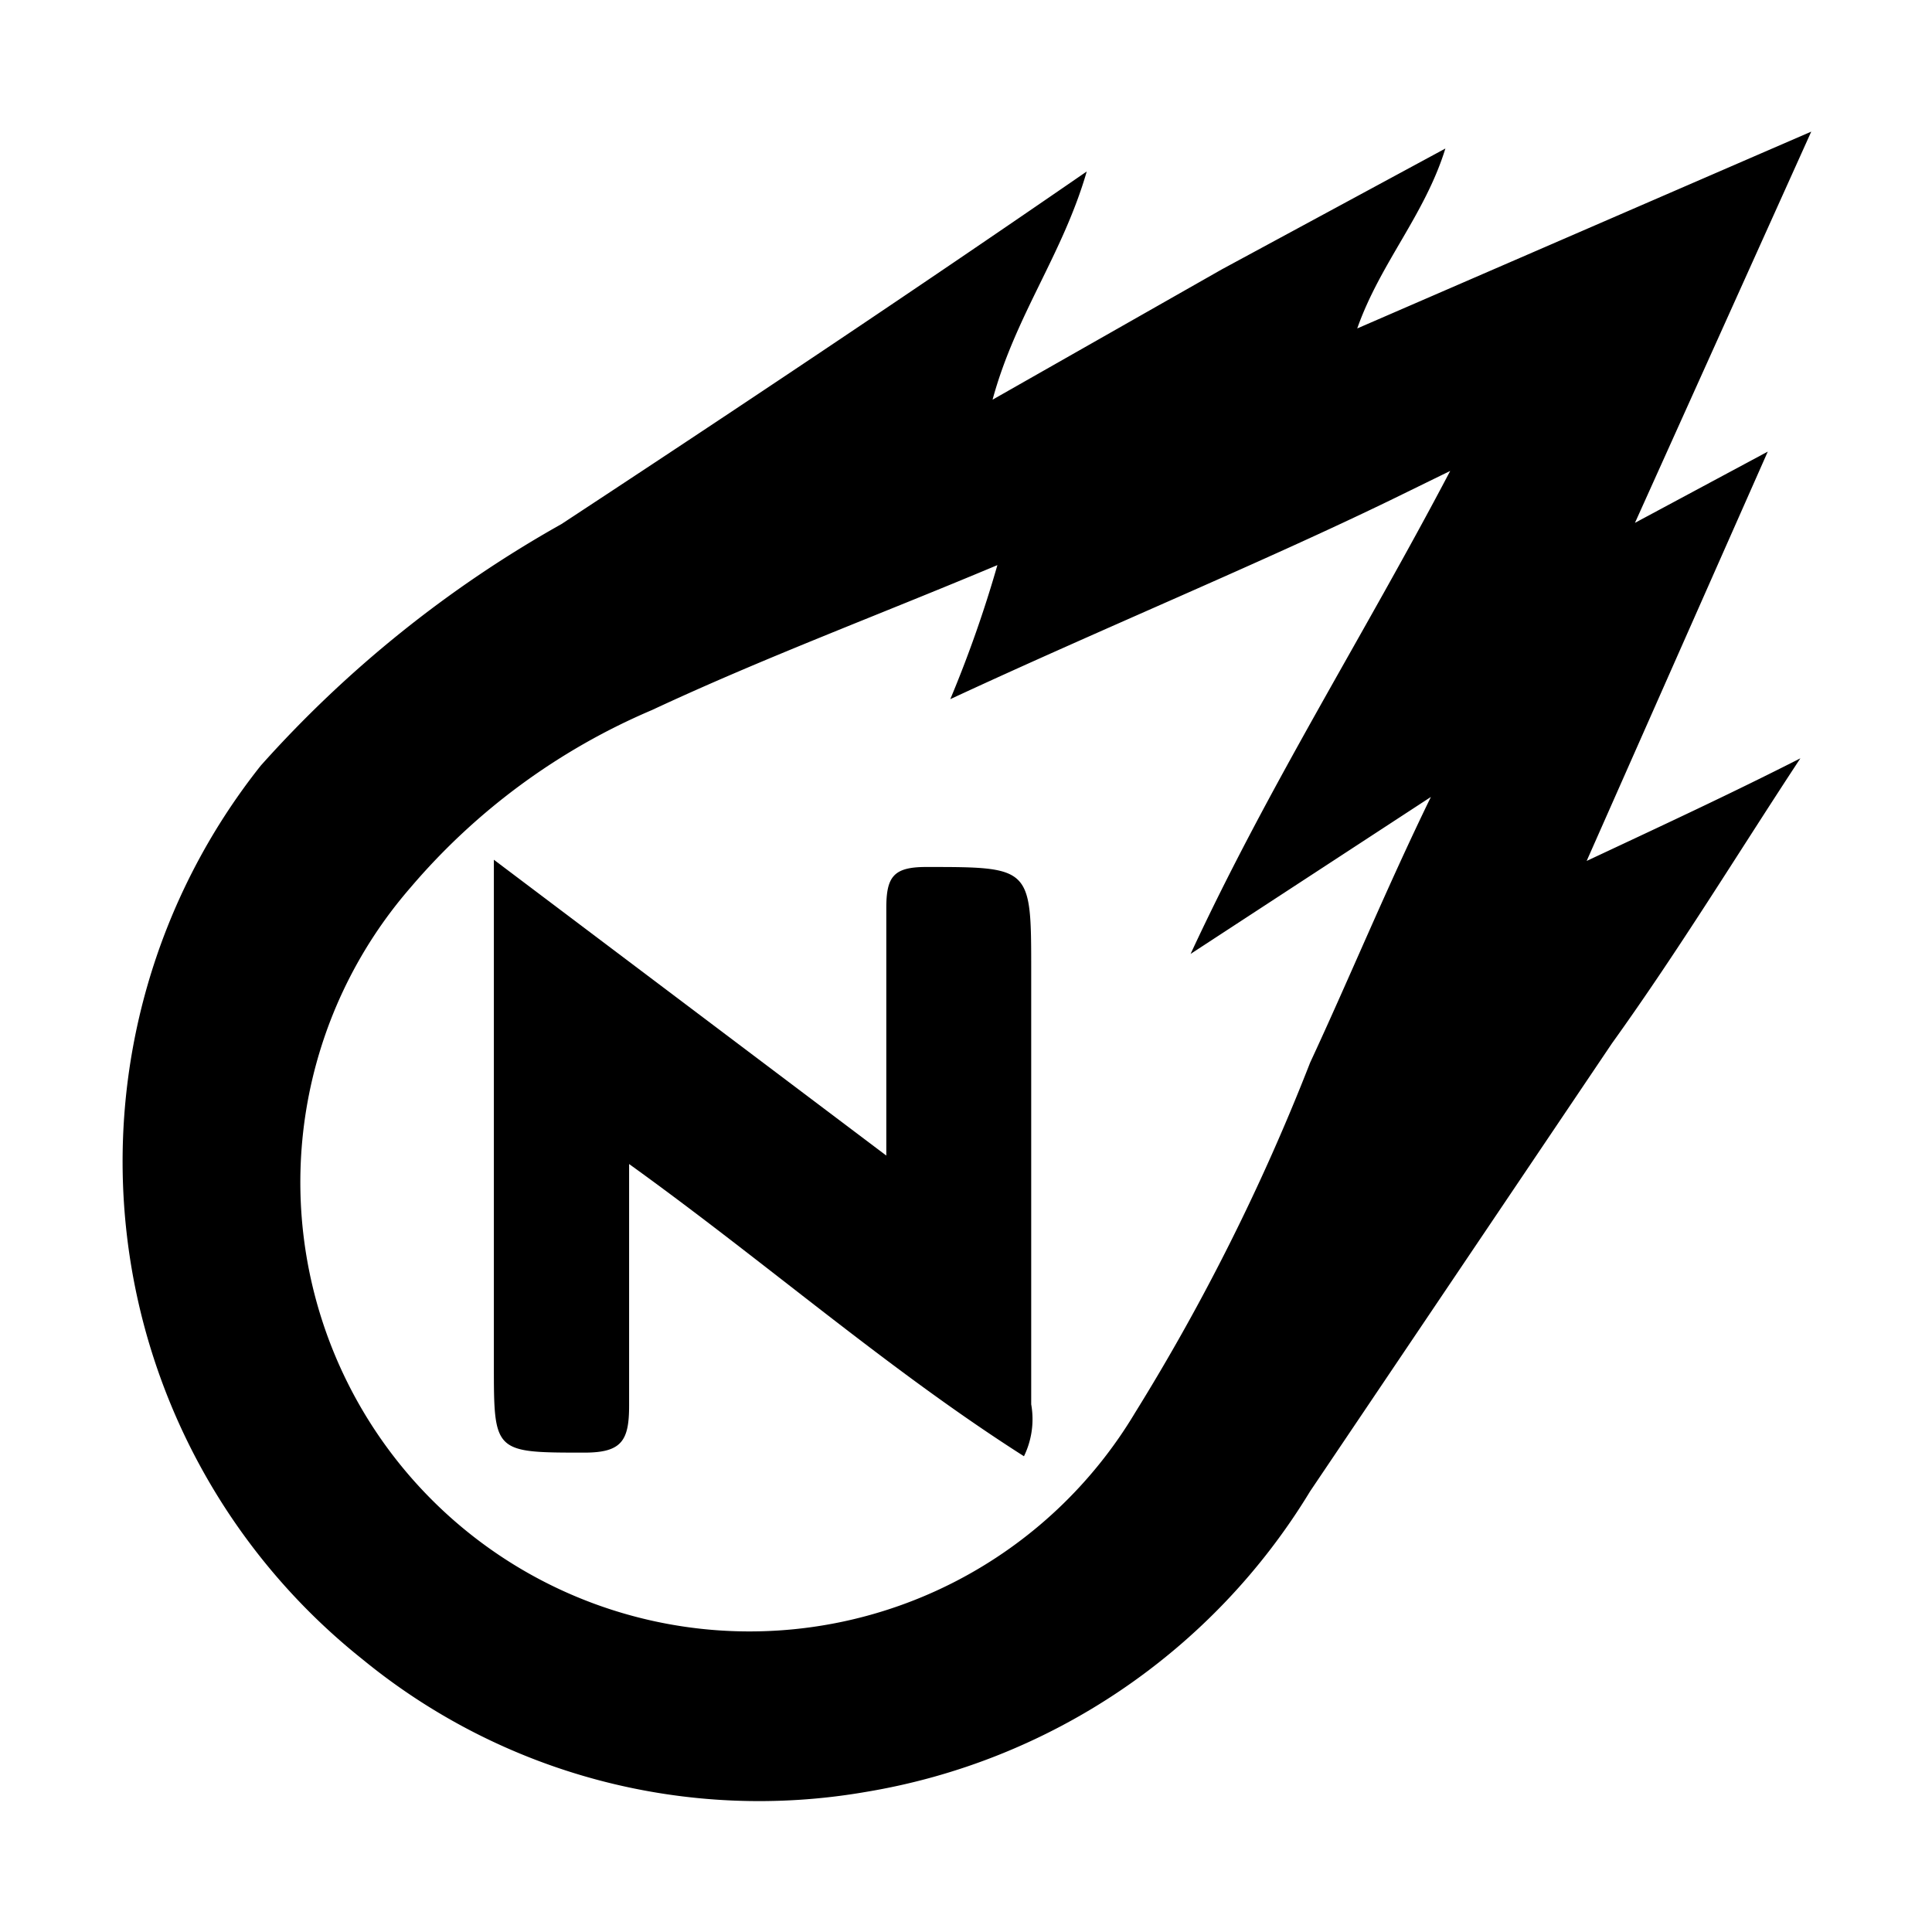 <svg xmlns="http://www.w3.org/2000/svg" viewBox="0 0 16 16"><title>mxnitro</title><path d="M9,1.42c-.2.69-.59,1.19-.78,1.89l1.9-1.08,1.85-1c-.17.55-.54.95-.73,1.49L15,1.09,13.54,4.33l1.1-.59-1.5,3.39c.64-.3,1.2-.56,1.77-.85-.52.79-1,1.58-1.56,2.36l-2.5,3.71a5.32,5.32,0,0,1-3.68,2.49A5.18,5.18,0,0,1,3,13.74a5.27,5.27,0,0,1-.84-7.4,9.7,9.7,0,0,1,2.49-2C6.08,3.4,7.52,2.44,9,1.42ZM8.26,4.68c-1,.42-1.94.77-2.86,1.2a5.4,5.4,0,0,0-2,1.47,3.72,3.72,0,1,0,6,4.35,17.71,17.71,0,0,0,1.45-2.9c.33-.71.63-1.44,1-2.2L9.86,7.9c.65-1.4,1.43-2.63,2.15-4l-.47.23c-1.09.53-2.4,1.07-3.67,1.66A10.07,10.07,0,0,0,8.26,4.68Z"/><path d="M8.48,12.06c-1.13-.72-2.13-1.6-3.27-2.42,0,.74,0,1.39,0,2,0,.29-.06.39-.37.39-.75,0-.75,0-.75-.73,0-1.35,0-2.71,0-4.18L7.34,9.57c0-.72,0-1.39,0-2.05,0-.26.06-.34.33-.34.87,0,.87,0,.87.86,0,1.2,0,2.39,0,3.59A.7.7,0,0,1,8.48,12.06Z"/></svg>